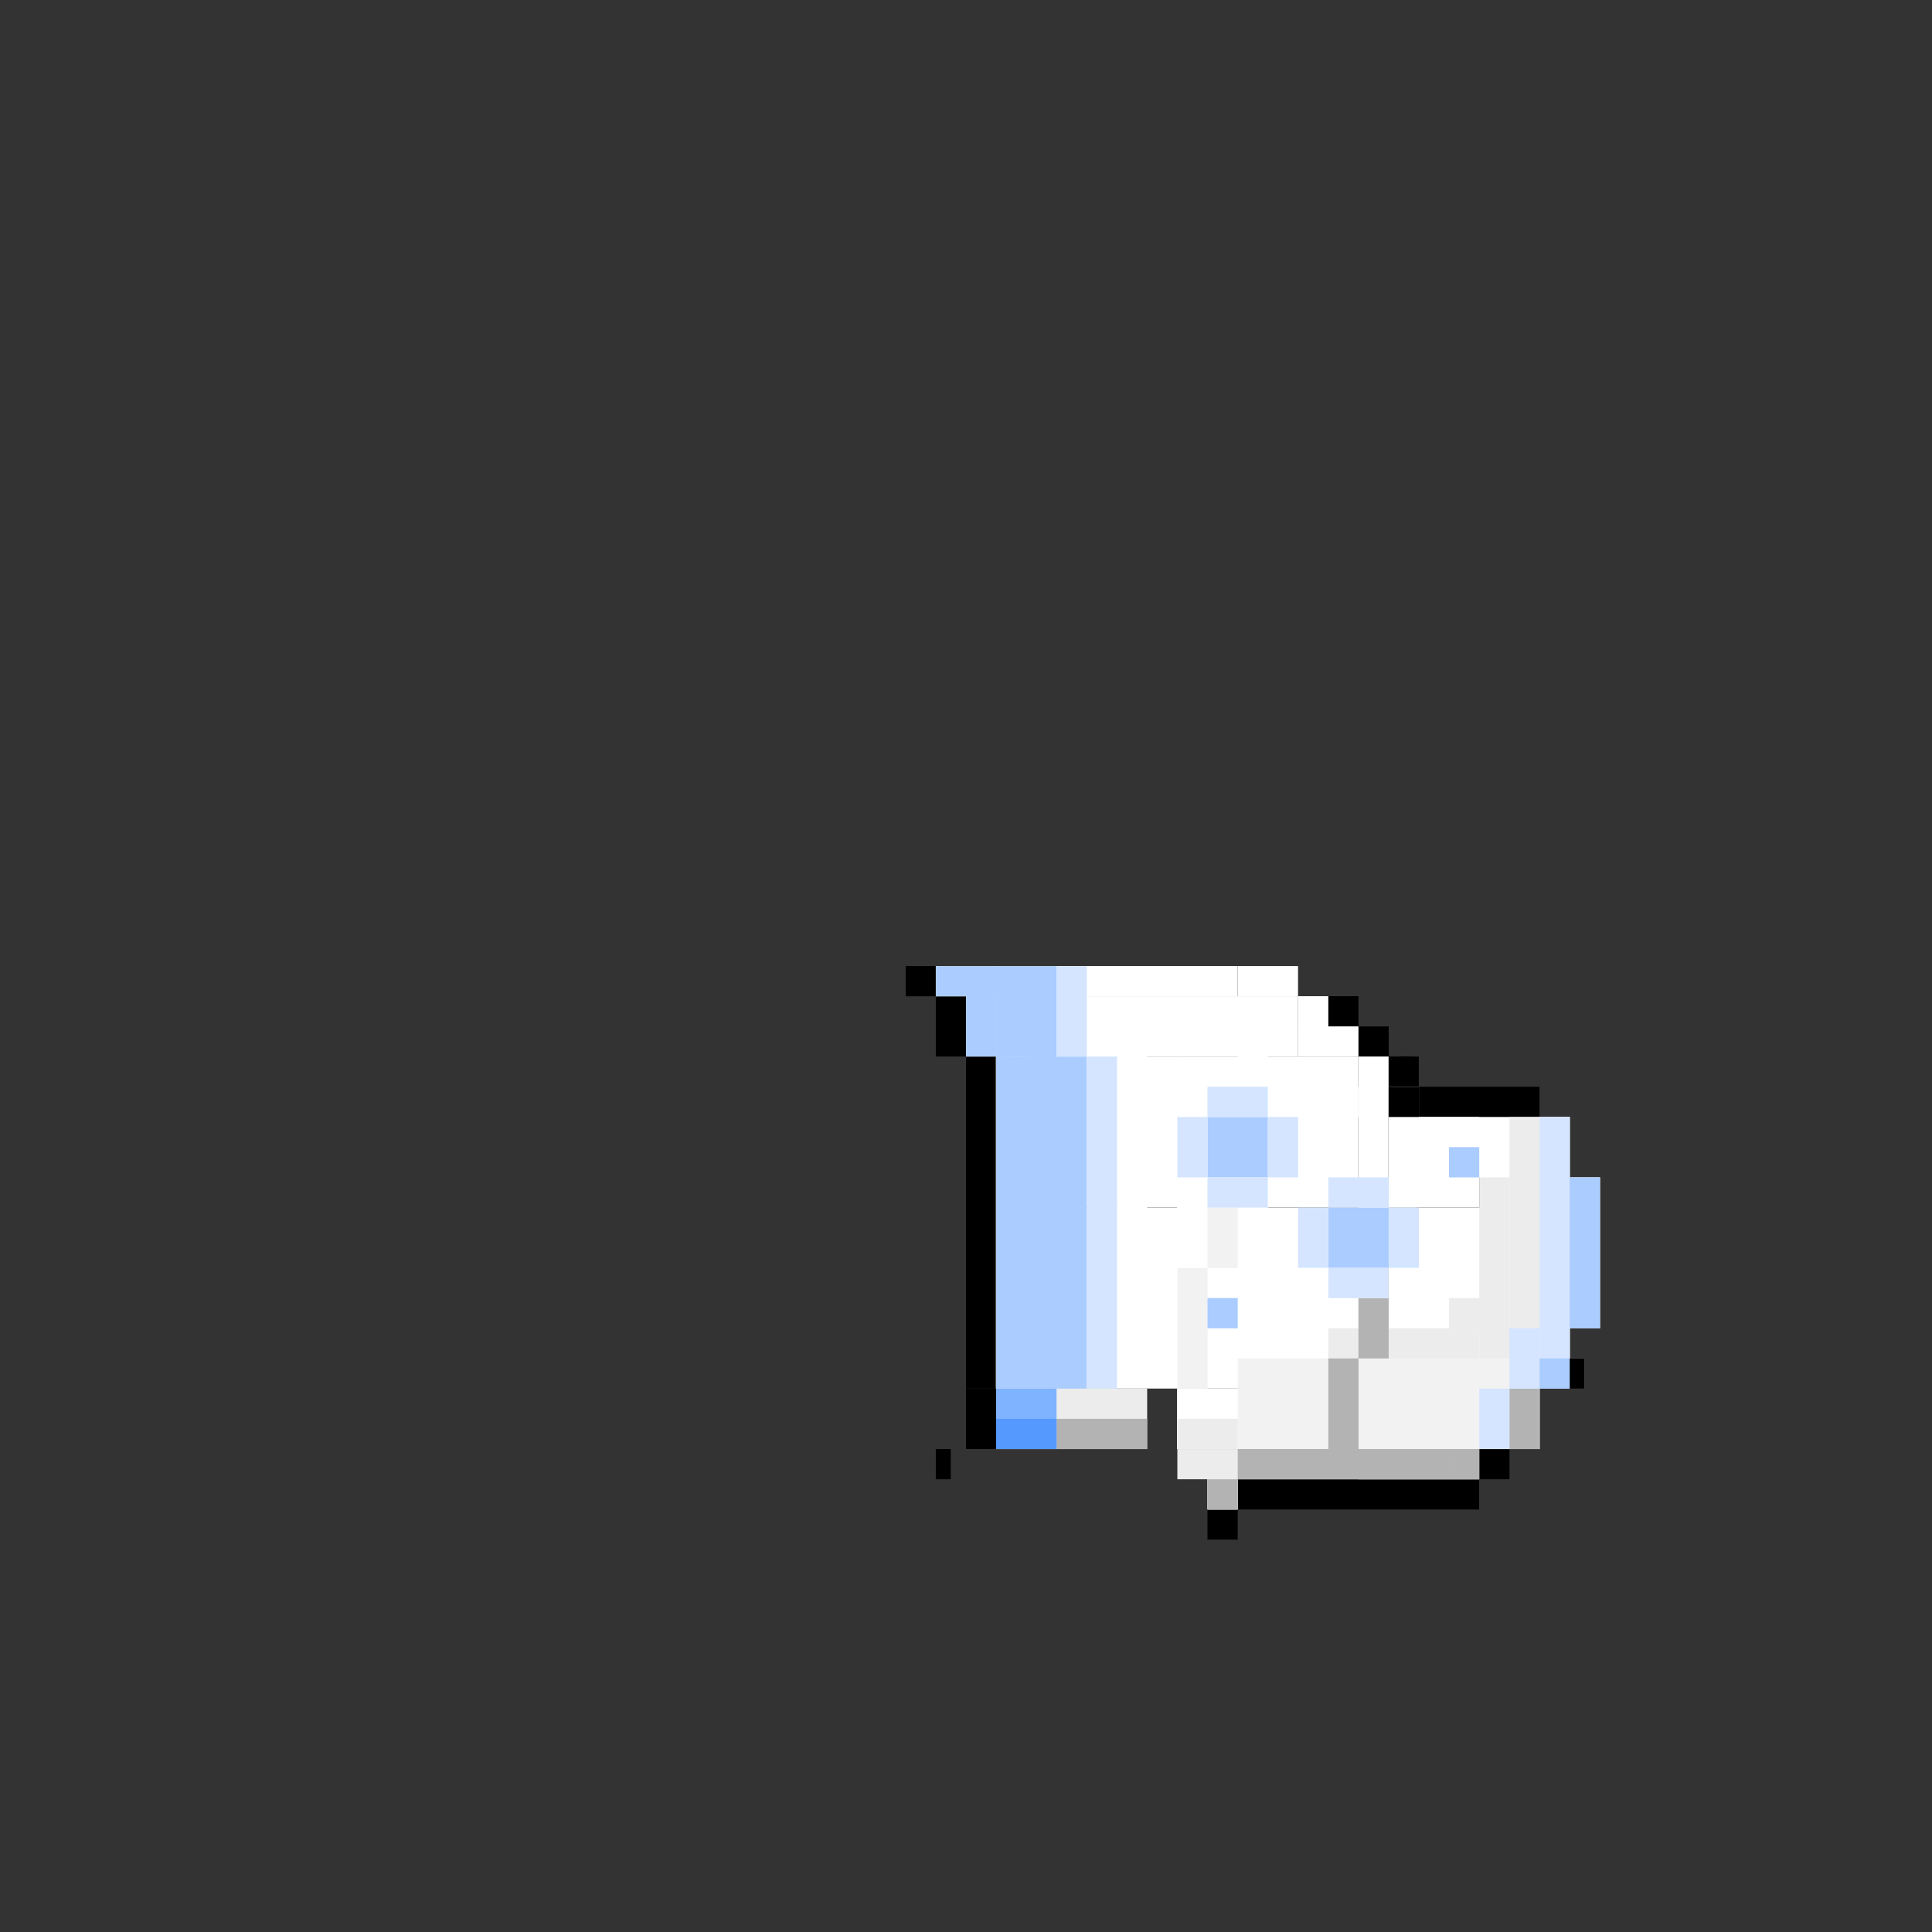<!-- Created with Inkscape (http://www.inkscape.org/) --><svg xmlns:inkscape="http://www.inkscape.org/namespaces/inkscape" xmlns:sodipodi="http://sodipodi.sourceforge.net/DTD/sodipodi-0.dtd" xmlns:xlink="http://www.w3.org/1999/xlink" xmlns="http://www.w3.org/2000/svg" xmlns:svg="http://www.w3.org/2000/svg" width="64" height="64" viewBox="0 0 16.933 16.933" version="1.1" id="svg1" inkscape:version="1.3.2 (091e20e, 2023-11-25)" sodipodi:docname="dog&#21407;&#22411;open.tar">
  <rect x="0" y="0" width="16.933" height="16.933" fill="#333333" stroke="none"/>
  <sodipodi:namedview id="namedview1" pagecolor="#ffffff" bordercolor="#111111" borderopacity="1" inkscape:showpageshadow="0" inkscape:pageopacity="0" inkscape:pagecheckerboard="1" inkscape:deskcolor="#d1d1d1" inkscape:document-units="mm" showgrid="true" inkscape:zoom="5.9229424" inkscape:cx="28.955203" inkscape:cy="18.065345" inkscape:window-width="1328" inkscape:window-height="771" inkscape:window-x="0" inkscape:window-y="25" inkscape:window-maximized="0" inkscape:current-layer="layer75" showguides="true">
    <inkscape:grid id="grid1" units="px" originx="0" originy="0" spacingx="0.265" spacingy="0.265" empcolor="#0099e5" empopacity="0.302" color="#0099e5" opacity="0.149" empspacing="5" dotted="false" gridanglex="30" gridanglez="30" visible="true" enabled="true"/>
  </sodipodi:namedview>
  <defs id="defs1"/>
  <g inkscape:groupmode="layer" id="layer82" inkscape:label="&#30333;&#33394;&#34915;&#26381;2&#21495;" style="display:inline" sodipodi:insensitive="true">
    <rect style="fill:#ffffff;stroke-width:0.265" id="rect2406" width="0.134" height="1.588" x="8.862" y="8.996"/>
    <rect style="fill:#000000;stroke-width:0.265" id="rect2332-5" width="0.265" height="0.265" x="7.938" y="8.467"/>
    <rect style="fill:#000000;stroke-width:0.265" id="rect2334-0" width="0.131" height="0.265" x="8.202" y="12.7"/>
    <rect style="fill:#000000;stroke-width:0.265" id="rect2335-2" width="0.529" height="0.265" x="10.848" y="8.467"/>
    <rect style="fill:#000000;stroke-width:0.265" id="rect2336-6" width="0.529" height="0.265" x="11.377" y="8.731"/>
    <rect style="fill:#000000;stroke-width:0.265" id="rect2337-6" width="0.265" height="0.265" x="11.906" y="8.996"/>
    <rect style="fill:#000000;stroke-width:0.265" id="rect2338-8" width="0.211" height="0.265" x="12.171" y="9.26"/>
    <rect style="fill:#000000;stroke-width:0.265" id="rect2339-7" width="1.058" height="0.265" x="12.435" y="9.525"/>
    <rect style="fill:#000000;stroke-width:0.265" id="rect2340-3" width="0.178" height="0.265" x="12.257" y="9.26"/>
    <rect style="fill:#000000;stroke-width:0.265" id="rect2341-7" width="0.265" height="0.265" x="12.965" y="12.7"/>
    <rect style="fill:#000000;stroke-width:0.265" id="rect2342-6" width="2.119" height="0.265" x="10.845" y="12.965"/>
    <rect style="fill:#000000;stroke-width:0.265" id="rect2343-5" width="0.265" height="0.265" x="10.583" y="13.229"/>
    <rect style="fill:#000000;stroke-width:0.265" id="rect2345-4" width="0.265" height="0.529" x="8.202" y="8.731"/>
    <rect style="fill:#000000;stroke-width:0.265" id="rect2346-6" width="0.265" height="2.91" x="8.467" y="9.26"/>
    <rect style="fill:#000000;stroke-width:0.265" id="rect2347-8" width="0.265" height="0.529" x="8.467" y="12.171"/>
    <rect style="fill:#ffffff;stroke-width:0.265" id="rect2348-3" width="2.646" height="0.265" x="8.202" y="8.467"/>
    <rect style="fill:#ffffff;stroke-width:0.265" id="rect2349-1" width="2.91" height="0.529" x="8.467" y="8.731"/>
    <rect style="fill:#ffffff;stroke-width:0.265" id="rect2350-7" width="0.529" height="0.265" x="10.848" y="8.467"/>
    <rect style="fill:#ffffff;stroke-width:0.265" id="rect2351-1" width="0.265" height="0.529" x="11.377" y="8.731"/>
    <rect style="fill:#ffffff;stroke-width:0.265" id="rect2352-6" width="0.397" height="0.265" x="11.509" y="8.996"/>
    <rect style="fill:#ffffff;stroke-width:0.265" id="rect2353-4" width="3.442" height="2.91" x="8.728" y="9.26"/>
    <rect style="fill:#ffffff;stroke-width:0.265" id="rect2354-4" width="1.323" height="0.529" x="8.731" y="12.171"/>
    <rect style="fill:#ffffff;stroke-width:0.265" id="rect2355-9" width="0.265" height="3.175" x="12.171" y="9.525"/>
    <rect style="fill:#ffffff;stroke-width:0.265" id="rect2356-5" width="1.323" height="2.381" x="12.435" y="9.79"/>
    <rect style="fill:#ffffff;stroke-width:0.265" id="rect2357-9" width="0.265" height="1.323" x="13.758" y="10.319"/>
    <rect style="fill:#ffffff;stroke-width:0.265" id="rect2358-8" width="3.178" height="0.529" x="10.316" y="12.171"/>
    <rect style="fill:#ececec;stroke-width:0.265" id="rect2359-4" width="2.646" height="0.265" x="10.319" y="12.7"/>
    <rect style="fill:#ffffff;stroke-width:0.265" id="rect2360-0" width="0.265" height="0.265" x="10.583" y="12.965"/>
    <rect style="fill:#cccccc;stroke-width:0.265" id="rect2361-7" width="0.265" height="1.323" x="13.758" y="10.319"/>
    <rect style="fill:#cccccc;stroke-width:0.265" id="rect2362-3" width="0.395" height="0.265" x="13.494" y="11.906"/>
    <rect style="fill:#ececec;stroke-width:0.265" id="rect2363-2" width="0.265" height="0.265" x="10.583" y="12.965"/>
    <rect style="fill:#f2f2f2;stroke-width:0.265" id="rect2364-5" width="2.646" height="0.794" x="10.848" y="11.906"/>
    <rect style="fill:#ececec;stroke-width:0.265" id="rect2365-1" width="0.529" height="0.265" x="10.319" y="12.435"/>
    <rect style="fill:#ececec;stroke-width:0.265" id="rect2366-1" width="1.32" height="0.529" x="8.731" y="12.171"/>
    <rect style="fill:#ececec;stroke-width:0.265" id="rect2367-0" width="0.529" height="2.117" x="13.229" y="9.79"/>
    <rect style="fill:#ececec;stroke-width:0.265" id="rect2368-2" width="0.265" height="1.588" x="12.965" y="10.319"/>
    <rect style="fill:#ececec;stroke-width:0.265" id="rect2369-9" width="1.323" height="0.265" x="11.642" y="11.642"/>
    <rect style="fill:#ececec;stroke-width:0.265" id="rect2370-0" width="0.395" height="0.31" x="12.7" y="11.377"/>
    <rect style="fill:#b3b3b3;stroke-width:0.265" id="rect2371-3" width="0.262" height="0.529" x="13.229" y="12.171"/>
    <rect style="fill:#ffffff;stroke-width:0.265" id="rect2372-5" width="1.058" height="0.265" x="11.906" y="12.7"/>
    <rect style="fill:#b3b3b3;stroke-width:0.265" id="rect2373-8" width="0.794" height="0.265" x="9.26" y="12.435"/>
    <rect style="fill:#000000;stroke-width:0.265" id="rect2374-4" width="0.794" height="0.265" x="8.996" y="9.26"/>
    <rect style="fill:#000000;stroke-width:0.265" id="rect2375-8" width="0.265" height="1.058" x="8.996" y="9.525"/>
    <rect style="fill:#000000;stroke-width:0.265" id="rect2376-4" width="0.529" height="0.265" x="9.26" y="10.319"/>
    <rect style="fill:#000000;stroke-width:0.265" id="rect2377-1" width="0.265" height="1.323" x="10.054" y="9.26"/>
    <rect style="fill:#000000;stroke-width:0.265" id="rect2378-0" width="0.265" height="1.323" x="10.583" y="9.26"/>
    <rect style="fill:#000000;stroke-width:0.265" id="rect2379-0" width="0.265" height="1.323" x="11.113" y="9.26"/>
    <rect style="fill:#000000;stroke-width:0.265" id="rect2380-8" width="0.265" height="1.323" x="11.642" y="9.26"/>
    <rect style="fill:#000000;stroke-width:0.265" id="rect2381-5" width="0.265" height="0.265" x="10.319" y="9.26"/>
    <rect style="fill:#000000;stroke-width:0.265" id="rect2382-8" width="0.265" height="0.265" x="10.319" y="10.319"/>
    <rect style="fill:#000000;stroke-width:0.265" id="rect2383-4" width="0.265" height="0.265" x="11.377" y="9.26"/>
    <rect style="fill:#000000;stroke-width:0.265" id="rect2384-7" width="0.265" height="0.265" x="11.377" y="10.319"/>
    <rect style="fill:#000000;stroke-width:0.265" id="rect2385-2" width="0.265" height="1.058" x="12.171" y="9.525"/>
    <rect style="fill:#000000;stroke-width:0.265" id="rect2386-8" width="0.554" height="0.265" x="12.411" y="10.319"/>
    <rect style="fill:#ffffff;stroke-width:0.265" id="rect2387-0" width="2.91" height="2.117" x="8.996" y="9.26"/>
    <rect style="fill:#ffffff;stroke-width:0.265" id="rect2388-2" width="0.794" height="0.794" x="12.171" y="9.79"/>
    <rect style="fill:#f2f2f2;stroke-width:0.265" id="rect2389-5" width="0.265" height="1.058" x="10.319" y="11.113"/>
    <rect style="fill:#f2f2f2;stroke-width:0.265" id="rect2390-4" width="0.265" height="0.794" x="10.583" y="10.319"/>
    <rect style="fill:#000000;stroke-width:0.265" id="rect2391-0" width="0.265" height="1.323" x="8.996" y="9.26"/>
    <rect style="fill:#000000;stroke-width:0.265" id="rect2392-6" width="0.529" height="0.265" x="9.26" y="10.319"/>
    <rect style="fill:#000000;stroke-width:0.265" id="rect2393-3" width="0.262" height="1.323" x="10.054" y="9.26"/>
    <rect style="fill:#000000;stroke-width:0.265" id="rect2394-0" width="0.529" height="0.265" x="10.319" y="9.26"/>
    <rect style="fill:#000000;stroke-width:0.265" id="rect2395-0" width="0.529" height="0.265" x="10.319" y="9.79"/>
    <rect style="fill:#000000;stroke-width:0.265" id="rect2396-5" width="0.794" height="0.265" x="11.113" y="9.26"/>
    <rect style="fill:#000000;stroke-width:0.265" id="rect2397-2" width="0.265" height="1.058" x="11.113" y="9.525"/>
    <rect style="fill:#000000;stroke-width:0.265" id="rect2398-2" width="0.265" height="0.794" x="11.642" y="9.79"/>
    <rect style="fill:#000000;stroke-width:0.265" id="rect2399-0" width="0.265" height="0.265" x="11.377" y="10.319"/>
    <rect style="fill:#b3b3b3;stroke-width:0.265" id="rect2401-8" width="0.265" height="1.058" x="11.642" y="11.906"/>
    <rect style="fill:#b3b3b3;stroke-width:0.265" id="rect2402-2" width="0.265" height="0.529" x="11.906" y="11.377"/>
    <rect style="fill:#b3b3b3;stroke-width:0.265" id="rect2403-5" width="0.265" height="0.265" x="12.7" y="12.7"/>
    <rect style="fill:#b3b3b3;stroke-width:0.265" id="rect2404-5" width="1.852" height="0.265" x="10.848" y="12.7"/>
    <rect style="fill:#b3b3b3;stroke-width:0.265" id="rect2405-7" width="0.265" height="0.265" x="10.583" y="12.965"/>
    <rect style="fill:#ffffff;stroke-width:0.265" id="rect2406-7" width="0.134" height="1.588" x="8.862" y="8.996"/>
    <rect style="fill:#ffffff;stroke-width:0.265" id="rect2407" width="2.977" height="1.323" x="8.929" y="9.26"/>
    <rect style="fill:#aaccff;stroke-width:0.265" id="rect2408" width="0.529" height="0.794" x="8.731" y="8.467"/>
    <rect style="fill:#aaccff;stroke-width:0.265" id="rect2409" width="0.529" height="0.265" x="8.202" y="8.467"/>
    <rect style="fill:#aaccff;stroke-width:0.265" id="rect2410" width="0.265" height="0.529" x="8.467" y="8.731"/>
    <rect style="fill:#aaccff;stroke-width:0.265" id="rect2411" width="0.794" height="2.91" x="8.731" y="9.26"/>
    <rect style="fill:#80b3ff;stroke-width:0.265" id="rect2412" width="0.529" height="0.529" x="8.731" y="12.171"/>
    <rect style="fill:#d5e5ff;stroke-width:0.265" id="rect2413" width="0.265" height="0.794" x="9.26" y="8.467"/>
    <rect style="fill:#d5e5ff;stroke-width:0.265" id="rect2414" width="0.265" height="2.91" x="9.525" y="9.26"/>
    <rect style="fill:#5599ff;stroke-width:0.265" id="rect2415" width="0.529" height="0.265" x="8.731" y="12.435"/>
    <rect style="fill:#aaccff;stroke-width:0.265" id="rect2417" width="0.529" height="0.529" x="10.583" y="9.79"/>
    <rect style="fill:#aaccff;stroke-width:0.265" id="rect2418" width="0.529" height="0.529" x="11.642" y="10.583"/>
    <rect style="fill:#aaccff;stroke-width:0.265" id="rect2419" width="0.265" height="0.265" x="12.7" y="10.054"/>
    <rect style="fill:#aaccff;stroke-width:0.265" id="rect2420" width="0.265" height="0.265" x="10.583" y="11.377"/>
    <rect style="fill:#d5e5ff;stroke-width:0.265" id="rect2421" width="0.265" height="0.529" x="11.113" y="9.79"/>
    <rect style="fill:#d5e5ff;stroke-width:0.265" id="rect2422" width="0.529" height="0.265" x="10.583" y="9.525"/>
    <rect style="fill:#d5e5ff;stroke-width:0.265" id="rect2423" width="0.265" height="0.529" x="10.319" y="9.79"/>
    <rect style="fill:#d5e5ff;stroke-width:0.265" id="rect2424" width="0.529" height="0.265" x="10.583" y="10.319"/>
    <rect style="fill:#d5e5ff;stroke-width:0.265" id="rect2425" width="0.265" height="0.529" x="11.377" y="10.583"/>
    <rect style="fill:#d5e5ff;stroke-width:0.265" id="rect2426" width="0.529" height="0.265" x="11.642" y="10.319"/>
    <rect style="fill:#d5e5ff;stroke-width:0.265" id="rect2427" width="0.265" height="0.529" x="12.171" y="10.583"/>
    <rect style="fill:#d5e5ff;stroke-width:0.265" id="rect2428" width="0.526" height="0.265" x="11.642" y="11.113"/>
    <rect style="fill:#d5e5ff;stroke-width:0.265" id="rect2429" width="0.265" height="2.117" x="13.494" y="9.79"/>
    <rect style="fill:#d5e5ff;stroke-width:0.265" id="rect2430" width="0.265" height="0.529" x="13.229" y="11.642"/>
    <rect style="fill:#d5e5ff;stroke-width:0.265" id="rect2431" width="0.265" height="0.529" x="12.965" y="12.171"/>
    <rect style="fill:#aaccff;stroke-width:0.265" id="rect2432" width="0.265" height="0.265" x="13.494" y="11.906"/>
    <rect style="fill:#aaccff;stroke-width:0.265" id="rect2433" width="0.265" height="1.323" x="13.758" y="10.319"/>
    <rect style="fill:#000000;stroke-width:0.265" id="rect2434" width="0.131" height="0.265" x="13.758" y="11.906"/>
  </g>
  </svg>